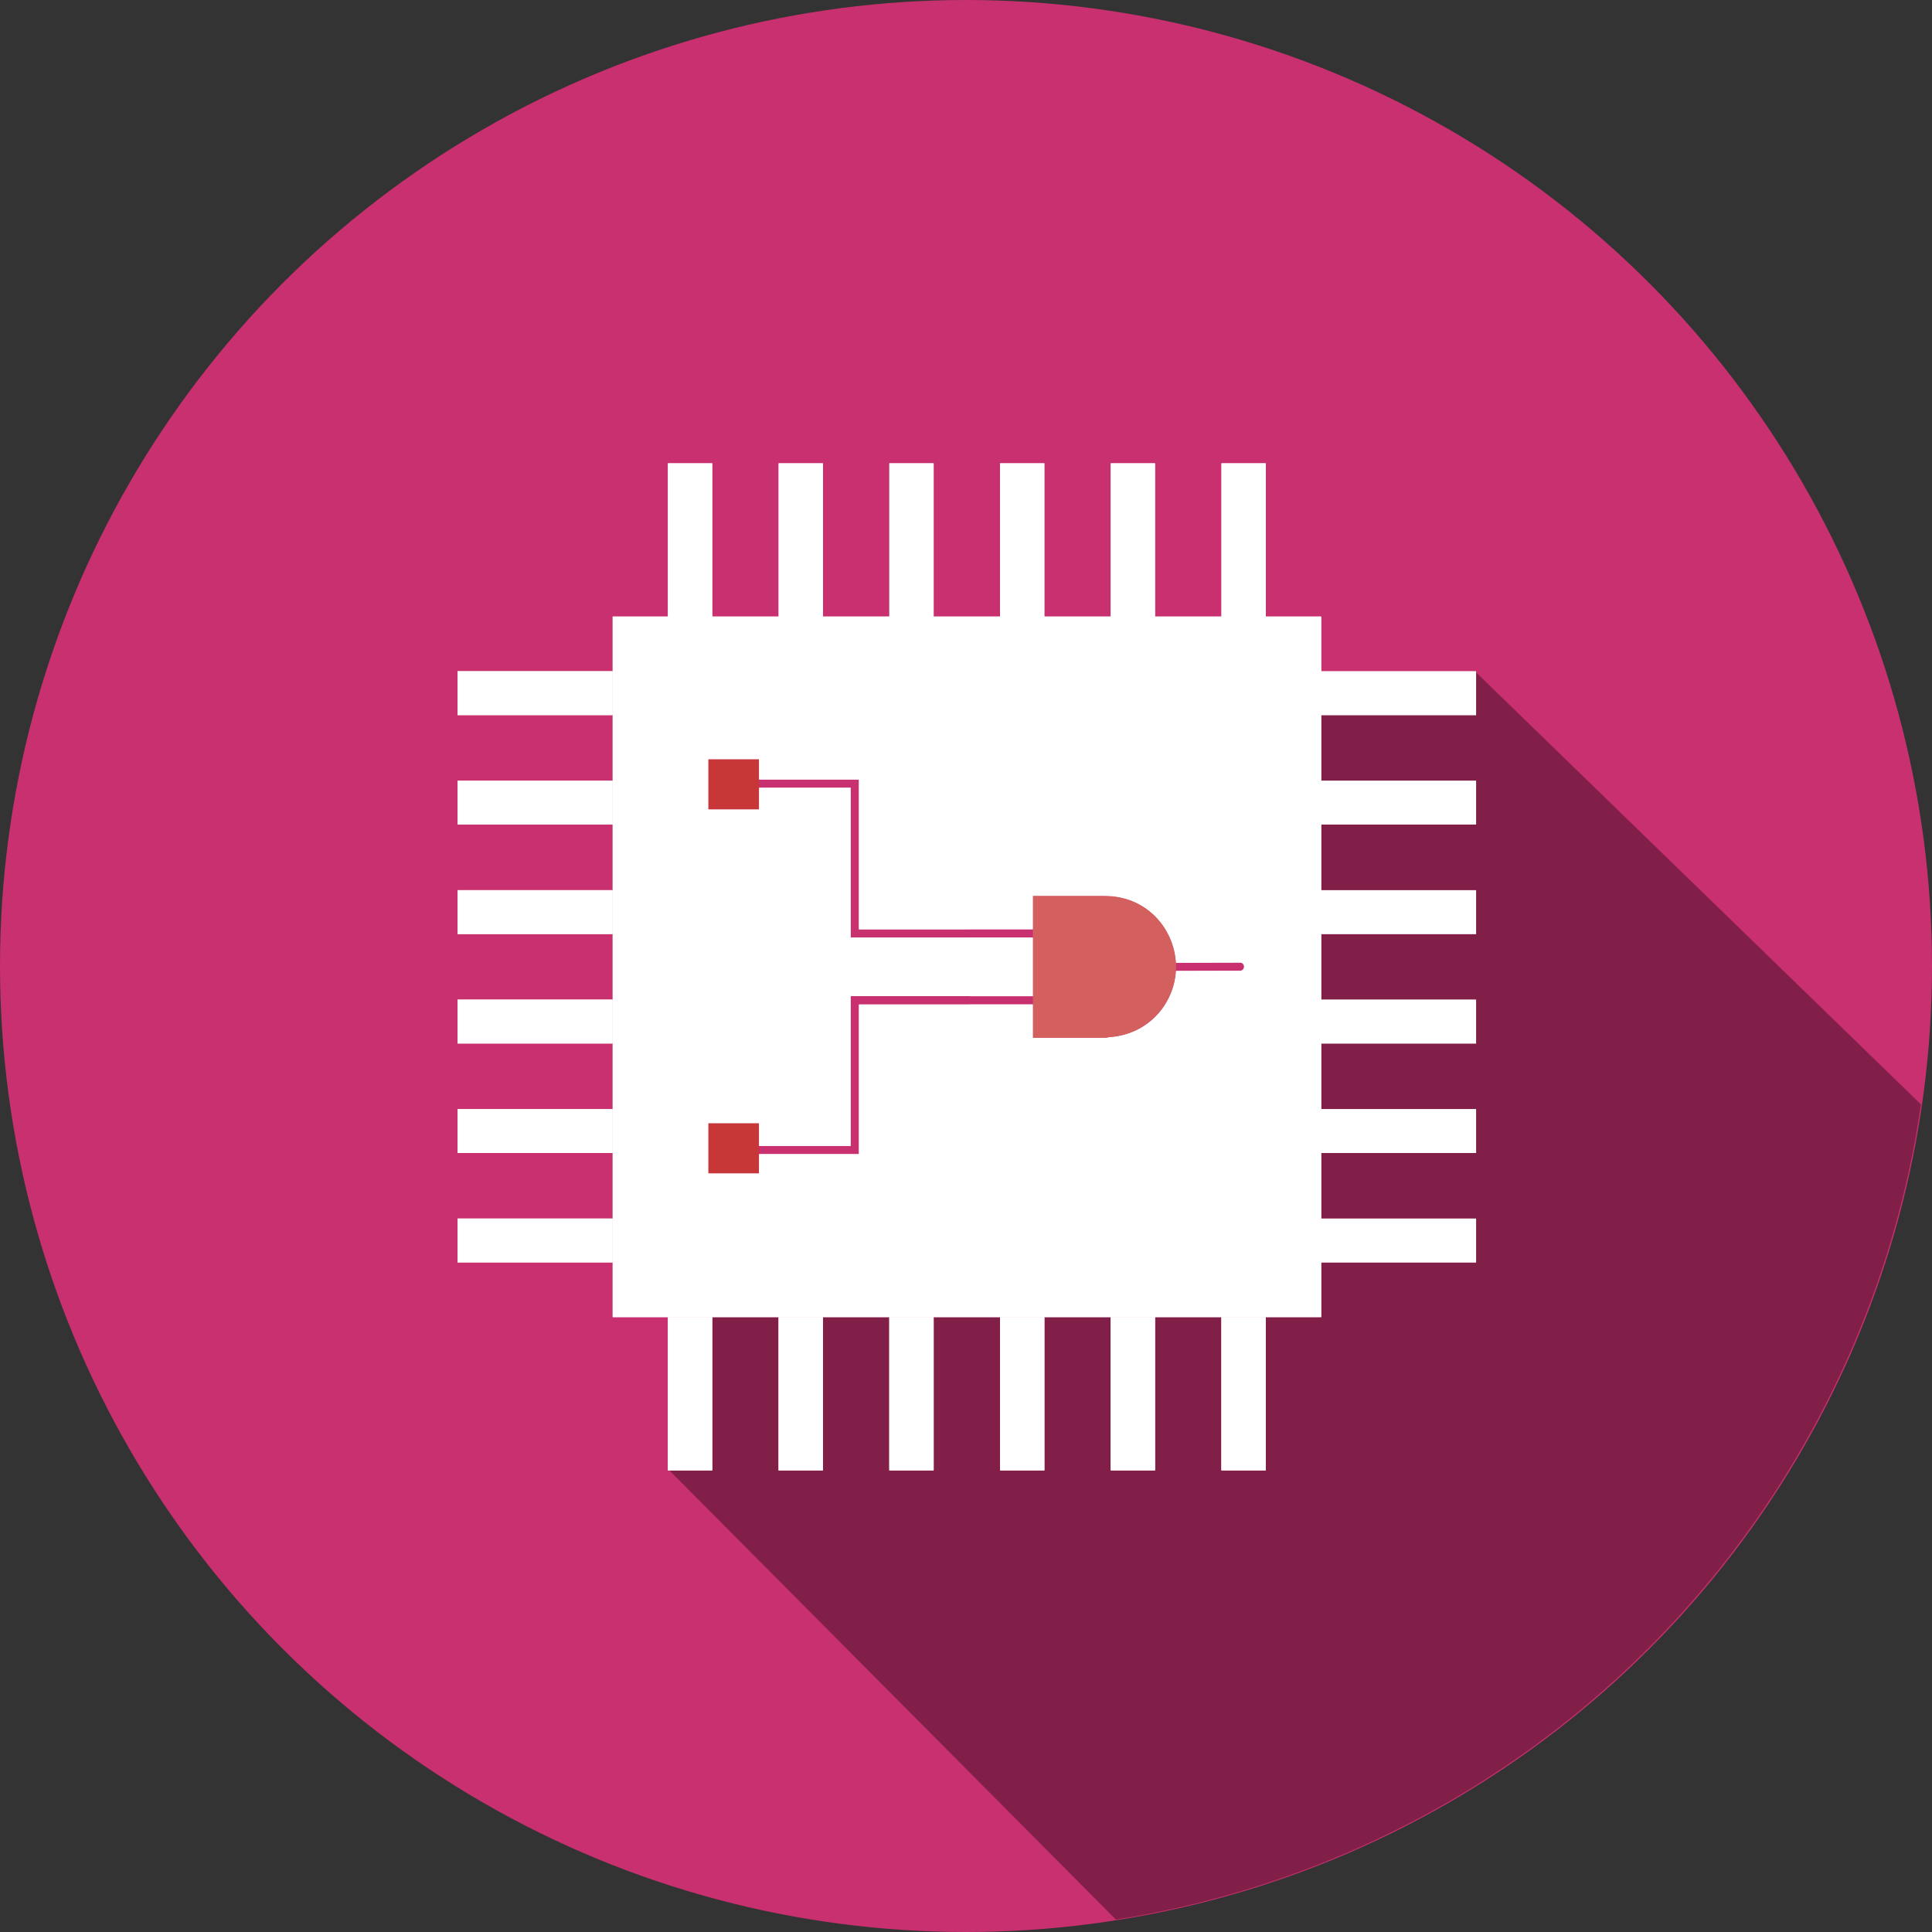 <?xml version="1.0" encoding="UTF-8" standalone="no"?>
<!-- Created with Inkscape (http://www.inkscape.org/) -->

<svg
   xmlns:dc="http://purl.org/dc/elements/1.1/"
   xmlns:cc="http://creativecommons.org/ns#"
   xmlns:rdf="http://www.w3.org/1999/02/22-rdf-syntax-ns#"
   xmlns:svg="http://www.w3.org/2000/svg"
   xmlns="http://www.w3.org/2000/svg"
   xmlns:sodipodi="http://sodipodi.sourceforge.net/DTD/sodipodi-0.dtd"
   xmlns:inkscape="http://www.inkscape.org/namespaces/inkscape"
   width="23.386mm"
   height="23.386mm"
   viewBox="0 0 23.386 23.386"
   version="1.1"
   id="svg8"
   inkscape:version="0.92.4 (5da689c313, 2019-01-14)"
   sodipodi:docname="ELN_logo_2.svg">
  <rect x="0" y="0" width="23.386" height="23.386" fill="#333333" stroke="none"/>
  <defs
     id="defs2">
    <inkscape:perspective
       id="perspective2625"
       inkscape:persp3d-origin="372.04723 : 350.78737 : 1"
       inkscape:vp_z="744.09447 : 526.18106 : 1"
       inkscape:vp_y="0 : 999.99995 : 0"
       inkscape:vp_x="0 : 526.18106 : 1"
       sodipodi:type="inkscape:persp3d" />
    <inkscape:perspective
       sodipodi:type="inkscape:persp3d"
       inkscape:vp_x="0 : 526.18106 : 1"
       inkscape:vp_y="0 : 999.99995 : 0"
       inkscape:vp_z="744.09447 : 526.18106 : 1"
       inkscape:persp3d-origin="372.04723 : 350.78737 : 1"
       id="perspective2636" />
    <inkscape:perspective
       sodipodi:type="inkscape:persp3d"
       inkscape:vp_x="0 : 526.18106 : 1"
       inkscape:vp_y="0 : 999.99995 : 0"
       inkscape:vp_z="744.09447 : 526.18106 : 1"
       inkscape:persp3d-origin="372.04723 : 350.78737 : 1"
       id="perspective2443" />
    <inkscape:perspective
       sodipodi:type="inkscape:persp3d"
       inkscape:vp_x="0 : 526.18106 : 1"
       inkscape:vp_y="0 : 999.99995 : 0"
       inkscape:vp_z="744.09447 : 526.18106 : 1"
       inkscape:persp3d-origin="372.04723 : 350.78737 : 1"
       id="perspective2568" />
    <inkscape:perspective
       sodipodi:type="inkscape:persp3d"
       inkscape:vp_x="0 : 526.18106 : 1"
       inkscape:vp_y="0 : 999.99995 : 0"
       inkscape:vp_z="744.09447 : 526.18106 : 1"
       inkscape:persp3d-origin="372.04723 : 350.78737 : 1"
       id="perspective2735" />
    <inkscape:perspective
       sodipodi:type="inkscape:persp3d"
       inkscape:vp_x="0 : 526.18106 : 1"
       inkscape:vp_y="0 : 999.99995 : 0"
       inkscape:vp_z="744.09447 : 526.18106 : 1"
       inkscape:persp3d-origin="372.04723 : 350.78737 : 1"
       id="perspective2858" />
  </defs>
  <sodipodi:namedview
     id="base"
     pagecolor="#ffffff"
     bordercolor="#666666"
     borderopacity="1.0"
     inkscape:pageopacity="0.0"
     inkscape:pageshadow="2"
     inkscape:zoom="11.313708"
     inkscape:cx="64.361863"
     inkscape:cy="39.034393"
     inkscape:document-units="mm"
     inkscape:current-layer="g955"
     showgrid="false"
     inkscape:window-width="1920"
     inkscape:window-height="1017"
     inkscape:window-x="1912"
     inkscape:window-y="32"
     inkscape:window-maximized="1"
     fit-margin-top="0"
     fit-margin-left="0"
     fit-margin-right="0"
     fit-margin-bottom="0"
     inkscape:snap-center="true" />
  <g
     inkscape:label="Layer 1"
     inkscape:groupmode="layer"
     id="layer1"
     style="display:none;opacity:1"
     transform="translate(-59.839,-121.802)"
     sodipodi:insensitive="true">
    <circle
       id="path59"
       cx="71.532"
       cy="133.495"
       style="fill:#c8306f;fill-opacity:1;stroke-width:0.202"
       r="11.693"
       inkscape:export-xdpi="543.05994"
       inkscape:export-ydpi="543.05994" />
    <path
       style="color:#000000;font-style:normal;font-variant:normal;font-weight:normal;font-stretch:normal;font-size:medium;line-height:normal;font-family:sans-serif;font-variant-ligatures:normal;font-variant-position:normal;font-variant-caps:normal;font-variant-numeric:normal;font-variant-alternates:normal;font-feature-settings:normal;text-indent:0;text-align:start;text-decoration:none;text-decoration-line:none;text-decoration-style:solid;text-decoration-color:#000000;letter-spacing:normal;word-spacing:normal;text-transform:none;writing-mode:lr-tb;direction:ltr;text-orientation:mixed;dominant-baseline:auto;baseline-shift:baseline;text-anchor:start;white-space:normal;shape-padding:0;clip-rule:nonzero;display:inline;overflow:visible;visibility:visible;opacity:1;isolation:auto;mix-blend-mode:normal;color-interpolation:sRGB;color-interpolation-filters:linearRGB;solid-color:#000000;solid-opacity:1;vector-effect:none;fill:#000000;fill-opacity:0.348;fill-rule:nonzero;stroke:none;stroke-width:0.266;stroke-linecap:butt;stroke-linejoin:miter;stroke-miterlimit:4;stroke-dasharray:none;stroke-dashoffset:0;stroke-opacity:1;color-rendering:auto;image-rendering:auto;shape-rendering:auto;text-rendering:auto;enable-background:accumulate"
       d="m 77.688,129.923 -2.419,0.449 -0.206,6.635 -6.618,0.017 -0.525,2.555 5.427,5.459 a 11.693,11.693 0 0 0 9.744,-9.868 z"
       id="rect4880"
       inkscape:connector-curvature="0"
       inkscape:export-xdpi="543.05994"
       inkscape:export-ydpi="543.05994" />
    <g
       transform="matrix(0.268,0,0,0.265,64.574,126.615)"
       id="g4724"
       style="fill:#ffffff"
       inkscape:export-xdpi="543.05994"
       inkscape:export-ydpi="543.05994">
      <rect
         id="rect4684"
         y="17.5"
         x="3"
         width="7"
         height="2"
         style="fill:#ffffff" />
      <rect
         id="rect4686"
         y="22.5"
         x="3"
         width="7"
         height="2"
         style="fill:#ffffff" />
      <rect
         id="rect4688"
         y="27.5"
         x="3"
         width="7"
         height="2"
         style="fill:#ffffff" />
      <rect
         id="rect4690"
         y="32.5"
         x="3"
         width="7"
         height="2"
         style="fill:#ffffff" />
      <rect
         id="rect4692"
         y="37.5"
         x="3"
         width="7"
         height="2"
         style="fill:#ffffff" />
      <g
         id="g4712"
         style="fill:#ffffff">
        <g
           id="g4698"
           style="fill:#ffffff">
          <path
             style="fill:#ffffff"
             d="m 30.189,21.195 v 6.998 h -2.496 v 32 h 32 v -2.498 h 6.996 v -2 h -6.996 v -3 h 6.996 v -2 h -6.996 v -3 h 6.996 v -2 h -6.996 v -3 h 6.996 v -2 h -6.996 v -3 h 6.996 v -2 h -6.996 v -3 h 6.996 v -2 h -6.996 v -2.502 h -2.504 v -6.998 h -2 v 6.998 h -3 v -6.998 h -2 v 6.998 h -3 v -6.998 h -2 v 6.998 h -3 v -6.998 h -2 v 6.998 h -3 v -6.998 h -2 v 6.998 h -3 v -6.998 z m 1.82,13.514 h 2.295 v 0.928 h 4.512 v 6.844 h 4.982 c 0.003,3.3e-5 0.003,-0.002 0.006,-0.002 h 2.865 v -1.527 h 3.244 c 1.915,0 3.131,1.498 3.225,3.055 l 2.885,-0.008 c 0.252,-4.54e-4 0.252,0.376 0,0.377 l -2.885,0.008 c -0.091,1.505 -1.248,2.94 -3.088,3.035 v 0.018 l -0.188,0.002 c -1.04,0.002 -3.004,0 -3.004,0 h -0.189 v -1.527 h -2.863 v 0.002 h -4.99 v 6.836 h -4.512 v 0.883 h -2.295 v -1.805 -0.492 h 2.295 v 1.037 h 4.135 v -6.842 h 5.367 v 0.004 h 2.863 v -2.678 h -2.863 v 0.002 h -5.367 v -6.844 h -4.135 v 0.992 h -2.295 v -1.805 z"
             transform="translate(-17.688,-18.194)"
             id="path4694"
             inkscape:connector-curvature="0" />
          <rect
             id="rect4696"
             y="12.5"
             x="3"
             width="7"
             height="2"
             style="fill:#ffffff" />
        </g>
        <rect
           height="7"
           width="2"
           x="37.5"
           y="42"
           id="rect4700"
           style="fill:#ffffff" />
        <rect
           height="7"
           width="2"
           x="32.5"
           y="42"
           id="rect4702"
           style="fill:#ffffff" />
        <rect
           height="7"
           width="2"
           x="27.5"
           y="42"
           id="rect4704"
           style="fill:#ffffff" />
        <rect
           height="7"
           width="2"
           x="22.5"
           y="42"
           id="rect4706"
           style="fill:#ffffff" />
        <rect
           height="7"
           width="2"
           x="17.5"
           y="42"
           id="rect4708"
           style="fill:#ffffff" />
        <rect
           height="7"
           width="2"
           x="12.5"
           y="42"
           id="rect4710"
           style="fill:#ffffff" />
      </g>
    </g>
    <g
       id="g938"
       transform="matrix(0.265,0,0,0.265,-18.804,-0.629)">
      <g
         style="opacity:1"
         id="g944"
         transform="matrix(0.182,0,0,0.182,341.728,425.882)" />
    </g>
  </g>
  <g
     transform="translate(-59.839,-121.802)"
     style="display:none;opacity:1"
     id="g913"
     inkscape:groupmode="layer"
     inkscape:label="Layer 1 copy">
    <circle
       inkscape:export-ydpi="543.05994"
       inkscape:export-xdpi="543.05994"
       r="11.693"
       style="fill:#c8306f;fill-opacity:1;stroke-width:0.202"
       cy="133.495"
       cx="71.532"
       id="circle873" />
    <path
       inkscape:export-ydpi="543.05994"
       inkscape:export-xdpi="543.05994"
       inkscape:connector-curvature="0"
       id="path875"
       d="m 77.688,129.923 -2.419,0.449 -0.206,6.635 -6.618,0.017 -0.525,2.555 5.427,5.459 a 11.693,11.693 0 0 0 9.744,-9.868 z"
       style="color:#000000;font-style:normal;font-variant:normal;font-weight:normal;font-stretch:normal;font-size:medium;line-height:normal;font-family:sans-serif;font-variant-ligatures:normal;font-variant-position:normal;font-variant-caps:normal;font-variant-numeric:normal;font-variant-alternates:normal;font-feature-settings:normal;text-indent:0;text-align:start;text-decoration:none;text-decoration-line:none;text-decoration-style:solid;text-decoration-color:#000000;letter-spacing:normal;word-spacing:normal;text-transform:none;writing-mode:lr-tb;direction:ltr;text-orientation:mixed;dominant-baseline:auto;baseline-shift:baseline;text-anchor:start;white-space:normal;shape-padding:0;clip-rule:nonzero;display:inline;overflow:visible;visibility:visible;opacity:1;isolation:auto;mix-blend-mode:normal;color-interpolation:sRGB;color-interpolation-filters:linearRGB;solid-color:#000000;solid-opacity:1;vector-effect:none;fill:#000000;fill-opacity:0.348;fill-rule:nonzero;stroke:none;stroke-width:0.266;stroke-linecap:butt;stroke-linejoin:miter;stroke-miterlimit:4;stroke-dasharray:none;stroke-dashoffset:0;stroke-opacity:1;color-rendering:auto;image-rendering:auto;shape-rendering:auto;text-rendering:auto;enable-background:accumulate" />
    <g
       inkscape:export-ydpi="543.05994"
       inkscape:export-xdpi="543.05994"
       style="fill:#ffffff"
       id="g907"
       transform="matrix(0.268,0,0,0.265,64.574,126.615)">
      <rect
         style="fill:#ffffff"
         height="2"
         width="7"
         x="3"
         y="17.5"
         id="rect877" />
      <rect
         style="fill:#ffffff"
         height="2"
         width="7"
         x="3"
         y="22.5"
         id="rect879" />
      <rect
         style="fill:#ffffff"
         height="2"
         width="7"
         x="3"
         y="27.5"
         id="rect881" />
      <rect
         style="fill:#ffffff"
         height="2"
         width="7"
         x="3"
         y="32.5"
         id="rect883" />
      <rect
         style="fill:#ffffff"
         height="2"
         width="7"
         x="3"
         y="37.5"
         id="rect885" />
      <g
         style="fill:#ffffff"
         id="g905">
        <g
           style="fill:#ffffff"
           id="g891">
          <path
             inkscape:connector-curvature="0"
             id="path887"
             transform="translate(-17.688,-18.194)"
             d="m 30.189,21.195 v 6.998 h -2.496 v 32 h 32 v -2.498 h 6.996 v -2 h -6.996 v -3 h 6.996 v -2 h -6.996 v -3 h 6.996 v -2 h -6.996 v -3 h 6.996 v -2 h -6.996 v -3 h 6.996 v -2 h -6.996 v -3 h 6.996 v -2 h -6.996 v -2.502 h -2.504 v -6.998 h -2 v 6.998 h -3 v -6.998 h -2 v 6.998 h -3 v -6.998 h -2 v 6.998 h -3 v -6.998 h -2 v 6.998 h -3 v -6.998 h -2 v 6.998 h -3 v -6.998 z m 4.115,15.811 h -2.295 v -1.805 l -4e-5,-0.492 h 2.295 l 4e-5,18.922 h -2.295 v -1.805 -0.492 h 2.295"
             style="fill:#ffffff"
             sodipodi:nodetypes="ccccccccccccccccccccccccccccccccccccccccccccccccccccccccccccccc" />
          <rect
             style="fill:#ffffff"
             height="2"
             width="7"
             x="3"
             y="12.5"
             id="rect889" />
        </g>
        <rect
           style="fill:#ffffff"
           id="rect893"
           y="42"
           x="37.5"
           width="2"
           height="7" />
        <rect
           style="fill:#ffffff"
           id="rect895"
           y="42"
           x="32.5"
           width="2"
           height="7" />
        <rect
           style="fill:#ffffff"
           id="rect897"
           y="42"
           x="27.5"
           width="2"
           height="7" />
        <rect
           style="fill:#ffffff"
           id="rect899"
           y="42"
           x="22.5"
           width="2"
           height="7" />
        <rect
           style="fill:#ffffff"
           id="rect901"
           y="42"
           x="17.5"
           width="2"
           height="7" />
        <rect
           style="fill:#ffffff"
           id="rect903"
           y="42"
           x="12.5"
           width="2"
           height="7" />
      </g>
    </g>
    <g
       transform="matrix(0.265,0,0,0.265,-18.804,-0.629)"
       id="g911">
      <g
         transform="matrix(0.182,0,0,0.182,341.728,425.882)"
         id="g909"
         style="opacity:1" />
    </g>
  </g>
  <g
     transform="translate(-59.839,-121.802)"
     style="display:inline;opacity:1"
     id="g955"
     inkscape:groupmode="layer"
     inkscape:label="Layer 1 copy 1">
    <circle
       inkscape:export-ydpi="543.05994"
       inkscape:export-xdpi="543.05994"
       r="11.693"
       style="fill:#c8306f;fill-opacity:1;stroke-width:0.202"
       cy="133.495"
       cx="71.532"
       id="circle915" />
    <path
       inkscape:export-ydpi="543.05994"
       inkscape:export-xdpi="543.05994"
       inkscape:connector-curvature="0"
       id="path917"
       d="m 77.688,129.923 -2.419,0.449 -0.206,6.635 -6.618,0.017 -0.525,2.555 5.427,5.459 a 11.693,11.693 0 0 0 9.744,-9.868 z"
       style="color:#000000;font-style:normal;font-variant:normal;font-weight:normal;font-stretch:normal;font-size:medium;line-height:normal;font-family:sans-serif;font-variant-ligatures:normal;font-variant-position:normal;font-variant-caps:normal;font-variant-numeric:normal;font-variant-alternates:normal;font-feature-settings:normal;text-indent:0;text-align:start;text-decoration:none;text-decoration-line:none;text-decoration-style:solid;text-decoration-color:#000000;letter-spacing:normal;word-spacing:normal;text-transform:none;writing-mode:lr-tb;direction:ltr;text-orientation:mixed;dominant-baseline:auto;baseline-shift:baseline;text-anchor:start;white-space:normal;shape-padding:0;clip-rule:nonzero;display:inline;overflow:visible;visibility:visible;opacity:1;isolation:auto;mix-blend-mode:normal;color-interpolation:sRGB;color-interpolation-filters:linearRGB;solid-color:#000000;solid-opacity:1;vector-effect:none;fill:#000000;fill-opacity:0.348;fill-rule:nonzero;stroke:none;stroke-width:0.266;stroke-linecap:butt;stroke-linejoin:miter;stroke-miterlimit:4;stroke-dasharray:none;stroke-dashoffset:0;stroke-opacity:1;color-rendering:auto;image-rendering:auto;shape-rendering:auto;text-rendering:auto;enable-background:accumulate" />
    <g
       inkscape:export-ydpi="543.05994"
       inkscape:export-xdpi="543.05994"
       style="fill:#ffffff"
       id="g949"
       transform="matrix(0.268,0,0,0.265,64.574,126.615)">
      <rect
         style="fill:#ffffff"
         height="2"
         width="7"
         x="3"
         y="17.5"
         id="rect919" />
      <rect
         style="fill:#ffffff"
         height="2"
         width="7"
         x="3"
         y="22.5"
         id="rect921" />
      <rect
         style="fill:#ffffff"
         height="2"
         width="7"
         x="3"
         y="27.5"
         id="rect923" />
      <rect
         style="fill:#ffffff"
         height="2"
         width="7"
         x="3"
         y="32.5"
         id="rect925" />
      <rect
         style="fill:#ffffff"
         height="2"
         width="7"
         x="3"
         y="37.5"
         id="rect927" />
      <g
         style="fill:#ffffff"
         id="g947">
        <g
           style="fill:#ffffff"
           id="g933">
          <path
             inkscape:connector-curvature="0"
             id="path929"
             transform="translate(-17.688,-18.194)"
             d="m 30.189,21.195 v 6.998 h -2.496 v 32 h 32 v -2.498 h 6.996 v -2 h -6.996 v -3 h 6.996 v -2 h -6.996 v -3 h 6.996 v -2 h -6.996 v -3 h 6.996 v -2 h -6.996 v -3 h 6.996 v -2 h -6.996 v -3 h 6.996 v -2 h -6.996 v -2.502 h -2.504 v -6.998 h -2 v 6.998 h -3 v -6.998 h -2 v 6.998 h -3 v -6.998 h -2 v 6.998 h -3 v -6.998 h -2 v 6.998 h -3 v -6.998 h -2 v 6.998 h -3 v -6.998 z m 1.82,13.514 h 2.295 v 0.928 h 4.512 v 6.844 h 4.982 c 0.003,3.3e-5 0.003,-0.002 0.006,-0.002 h 2.865 v -1.527 h 3.244 c 1.915,0 3.131,1.498 3.225,3.055 l 2.885,-0.008 c 0.252,-4.54e-4 0.252,0.376 0,0.377 l -2.885,0.008 c -0.091,1.505 -1.248,2.94 -3.088,3.035 v 0.018 l -0.188,0.002 c -1.04,0.002 -3.004,0 -3.004,0 h -0.189 v -1.527 h -2.863 v 0.002 h -4.99 v 6.836 h -4.512 v 0.883 h -2.295 v -1.805 -0.492 h 2.295 v 1.037 h 4.135 v -6.842 h 5.367 v 0.004 h 2.863 v -2.678 h -2.863 v 0.002 h -5.367 v -6.844 h -4.135 v 0.992 h -2.295 v -1.805 z"
             style="fill:#ffffff"
             sodipodi:nodetypes="ccccccccccccccccccccccccccccccccccccccccccccccccccccccccccccccscccccccccccccccccccccccccccccccccccc" />
          <rect
             style="fill:#ffffff"
             height="2"
             width="7"
             x="3"
             y="12.5"
             id="rect931" />
        </g>
        <rect
           style="fill:#ffffff"
           id="rect935"
           y="42"
           x="37.5"
           width="2"
           height="7" />
        <rect
           style="fill:#ffffff"
           id="rect937"
           y="42"
           x="32.5"
           width="2"
           height="7" />
        <rect
           style="fill:#ffffff"
           id="rect939"
           y="42"
           x="27.5"
           width="2"
           height="7" />
        <rect
           style="fill:#ffffff"
           id="rect941"
           y="42"
           x="22.5"
           width="2"
           height="7" />
        <rect
           style="fill:#ffffff"
           id="rect943"
           y="42"
           x="17.5"
           width="2"
           height="7" />
        <rect
           style="fill:#ffffff"
           id="rect945"
           y="42"
           x="12.5"
           width="2"
           height="7" />
      </g>
    </g>
    <g
       transform="matrix(0.265,0,0,0.265,-18.804,-0.629)"
       id="g953">
      <g
         transform="matrix(0.182,0,0,0.182,341.728,425.882)"
         id="g951"
         style="opacity:1" />
    </g>
    <g
       transform="matrix(0.268,0,0,0.265,64.574,126.615)"
       id="g987"
       style="fill:#c83737"
       inkscape:export-xdpi="543.05994"
       inkscape:export-ydpi="543.05994">
      <rect
         id="rect957"
         y="17.5"
         x="3"
         width="7"
         height="2"
         style="fill:#c83737" />
      <rect
         id="rect959"
         y="22.5"
         x="3"
         width="7"
         height="2"
         style="fill:#c83737" />
      <rect
         id="rect961"
         y="27.5"
         x="3"
         width="7"
         height="2"
         style="fill:#c83737" />
      <rect
         id="rect963"
         y="32.5"
         x="3"
         width="7"
         height="2"
         style="fill:#c83737" />
      <rect
         id="rect965"
         y="37.5"
         x="3"
         width="7"
         height="2"
         style="fill:#c83737" />
      <g
         id="g985"
         style="fill:#c83737">
        <g
           id="g971"
           style="fill:#c83737">
          <path
             style="fill:#c83737"
             d="m 32.01,34.709 h 2.295 l 4e-5,18.922 h -2.295 v -1.805 -0.492 h 2.295 V 37.006 h -2.295 v -1.805 z"
             transform="translate(-17.688,-18.194)"
             id="path967"
             inkscape:connector-curvature="0"
             sodipodi:nodetypes="ccccccccccc" />
          <rect
             id="rect969"
             y="12.5"
             x="3"
             width="7"
             height="2"
             style="fill:#c83737" />
        </g>
        <rect
           height="7"
           width="2"
           x="37.5"
           y="42"
           id="rect973"
           style="fill:#c83737" />
        <rect
           height="7"
           width="2"
           x="32.5"
           y="42"
           id="rect975"
           style="fill:#c83737" />
        <rect
           height="7"
           width="2"
           x="27.5"
           y="42"
           id="rect977"
           style="fill:#c83737" />
        <rect
           height="7"
           width="2"
           x="22.5"
           y="42"
           id="rect979"
           style="fill:#c83737" />
        <rect
           height="7"
           width="2"
           x="17.5"
           y="42"
           id="rect981"
           style="fill:#c83737" />
        <rect
           height="7"
           width="2"
           x="12.5"
           y="42"
           id="rect983"
           style="fill:#c83737" />
      </g>
    </g>
    <g
       transform="matrix(0.268,0,0,0.265,64.574,126.615)"
       id="g1019"
       style="fill:#ffffff"
       inkscape:export-xdpi="543.05994"
       inkscape:export-ydpi="543.05994">
      <rect
         id="rect989"
         y="17.5"
         x="3"
         width="7"
         height="2"
         style="fill:#ffffff" />
      <rect
         id="rect991"
         y="22.5"
         x="3"
         width="7"
         height="2"
         style="fill:#ffffff" />
      <rect
         id="rect993"
         y="27.5"
         x="3"
         width="7"
         height="2"
         style="fill:#ffffff" />
      <rect
         id="rect995"
         y="32.5"
         x="3"
         width="7"
         height="2"
         style="fill:#ffffff" />
      <rect
         id="rect997"
         y="37.5"
         x="3"
         width="7"
         height="2"
         style="fill:#ffffff" />
      <g
         id="g1017"
         style="fill:#ffffff">
        <g
           id="g1003"
           style="fill:#ffffff">
          <path
             style="fill:#d35f5f"
             d="m 46.67,42.478 v -1.527 h 3.244 c 1.915,0 3.131,1.498 3.225,3.055 v 0.377 c -0.091,1.505 -1.248,2.94 -3.088,3.035 v 0.018 l -0.188,0.002 c -1.04,0.002 -3.004,0 -3.004,0 h -0.189 v -1.527 -0.377 -2.678 z"
             transform="translate(-17.688,-18.194)"
             id="path999"
             inkscape:connector-curvature="0"
             sodipodi:nodetypes="ccsccccccccccc" />
          <rect
             id="rect1001"
             y="12.5"
             x="3"
             width="7"
             height="2"
             style="fill:#ffffff" />
        </g>
        <rect
           height="7"
           width="2"
           x="37.5"
           y="42"
           id="rect1005"
           style="fill:#ffffff" />
        <rect
           height="7"
           width="2"
           x="32.5"
           y="42"
           id="rect1007"
           style="fill:#ffffff" />
        <rect
           height="7"
           width="2"
           x="27.5"
           y="42"
           id="rect1009"
           style="fill:#ffffff" />
        <rect
           height="7"
           width="2"
           x="22.5"
           y="42"
           id="rect1011"
           style="fill:#ffffff" />
        <rect
           height="7"
           width="2"
           x="17.5"
           y="42"
           id="rect1013"
           style="fill:#ffffff" />
        <rect
           height="7"
           width="2"
           x="12.5"
           y="42"
           id="rect1015"
           style="fill:#ffffff" />
      </g>
    </g>
    <g
       transform="matrix(0.268,0,0,0.265,64.574,126.615)"
       id="g1051"
       style="fill:#ffffff"
       inkscape:export-xdpi="543.05994"
       inkscape:export-ydpi="543.05994">
      <rect
         id="rect1021"
         y="17.5"
         x="3"
         width="7"
         height="2"
         style="fill:#ffffff" />
      <rect
         id="rect1023"
         y="22.5"
         x="3"
         width="7"
         height="2"
         style="fill:#ffffff" />
      <rect
         id="rect1025"
         y="27.5"
         x="3"
         width="7"
         height="2"
         style="fill:#ffffff" />
      <rect
         id="rect1027"
         y="32.5"
         x="3"
         width="7"
         height="2"
         style="fill:#ffffff" />
      <rect
         id="rect1029"
         y="37.5"
         x="3"
         width="7"
         height="2"
         style="fill:#ffffff" />
      <g
         id="g1049"
         style="fill:#ffffff">
        <g
           id="g1035"
           style="fill:#ffffff">
          <path
             sodipodi:nodetypes="ccccccccccccccccccccccccccccccccccccccccccccccccccccccccccccccscccccccccccccccccccccccccccccccccccc"
             style="fill:#ffffff"
             d="m 30.189,21.195 v 6.998 h -2.496 v 32 h 32 v -2.498 h 6.996 v -2 h -6.996 v -3 h 6.996 v -2 h -6.996 v -3 h 6.996 v -2 h -6.996 v -3 h 6.996 v -2 h -6.996 v -3 h 6.996 v -2 h -6.996 v -3 h 6.996 v -2 h -6.996 v -2.502 h -2.504 v -6.998 h -2 v 6.998 h -3 v -6.998 h -2 v 6.998 h -3 v -6.998 h -2 v 6.998 h -3 v -6.998 h -2 v 6.998 h -3 v -6.998 h -2 v 6.998 h -3 v -6.998 z m 1.82,13.514 h 2.295 v 0.928 h 4.512 v 6.844 h 4.982 c 0.003,3.3e-5 0.003,-0.002 0.006,-0.002 h 2.865 v -1.527 h 3.244 c 1.915,0 3.131,1.498 3.225,3.055 l 2.885,-0.008 c 0.252,-4.54e-4 0.252,0.376 0,0.377 l -2.885,0.008 c -0.091,1.505 -1.248,2.94 -3.088,3.035 v 0.018 l -0.188,0.002 c -1.04,0.002 -3.004,0 -3.004,0 h -0.189 v -1.527 h -2.863 v 0.002 h -4.99 v 6.836 h -4.512 v 0.883 h -2.295 v -1.805 -0.492 h 2.295 v 1.037 h 4.135 v -6.842 h 5.367 v 0.004 h 2.863 v -2.678 h -2.863 v 0.002 h -5.367 v -6.844 h -4.135 v 0.992 h -2.295 v -1.805 z"
             transform="translate(-17.688,-18.194)"
             id="path1031"
             inkscape:connector-curvature="0" />
          <rect
             id="rect1033"
             y="12.5"
             x="3"
             width="7"
             height="2"
             style="fill:#ffffff" />
        </g>
        <rect
           height="7"
           width="2"
           x="37.5"
           y="42"
           id="rect1037"
           style="fill:#ffffff" />
        <rect
           height="7"
           width="2"
           x="32.5"
           y="42"
           id="rect1039"
           style="fill:#ffffff" />
        <rect
           height="7"
           width="2"
           x="27.5"
           y="42"
           id="rect1041"
           style="fill:#ffffff" />
        <rect
           height="7"
           width="2"
           x="22.5"
           y="42"
           id="rect1043"
           style="fill:#ffffff" />
        <rect
           height="7"
           width="2"
           x="17.5"
           y="42"
           id="rect1045"
           style="fill:#ffffff" />
        <rect
           height="7"
           width="2"
           x="12.5"
           y="42"
           id="rect1047"
           style="fill:#ffffff" />
      </g>
    </g>
  </g>
</svg>
